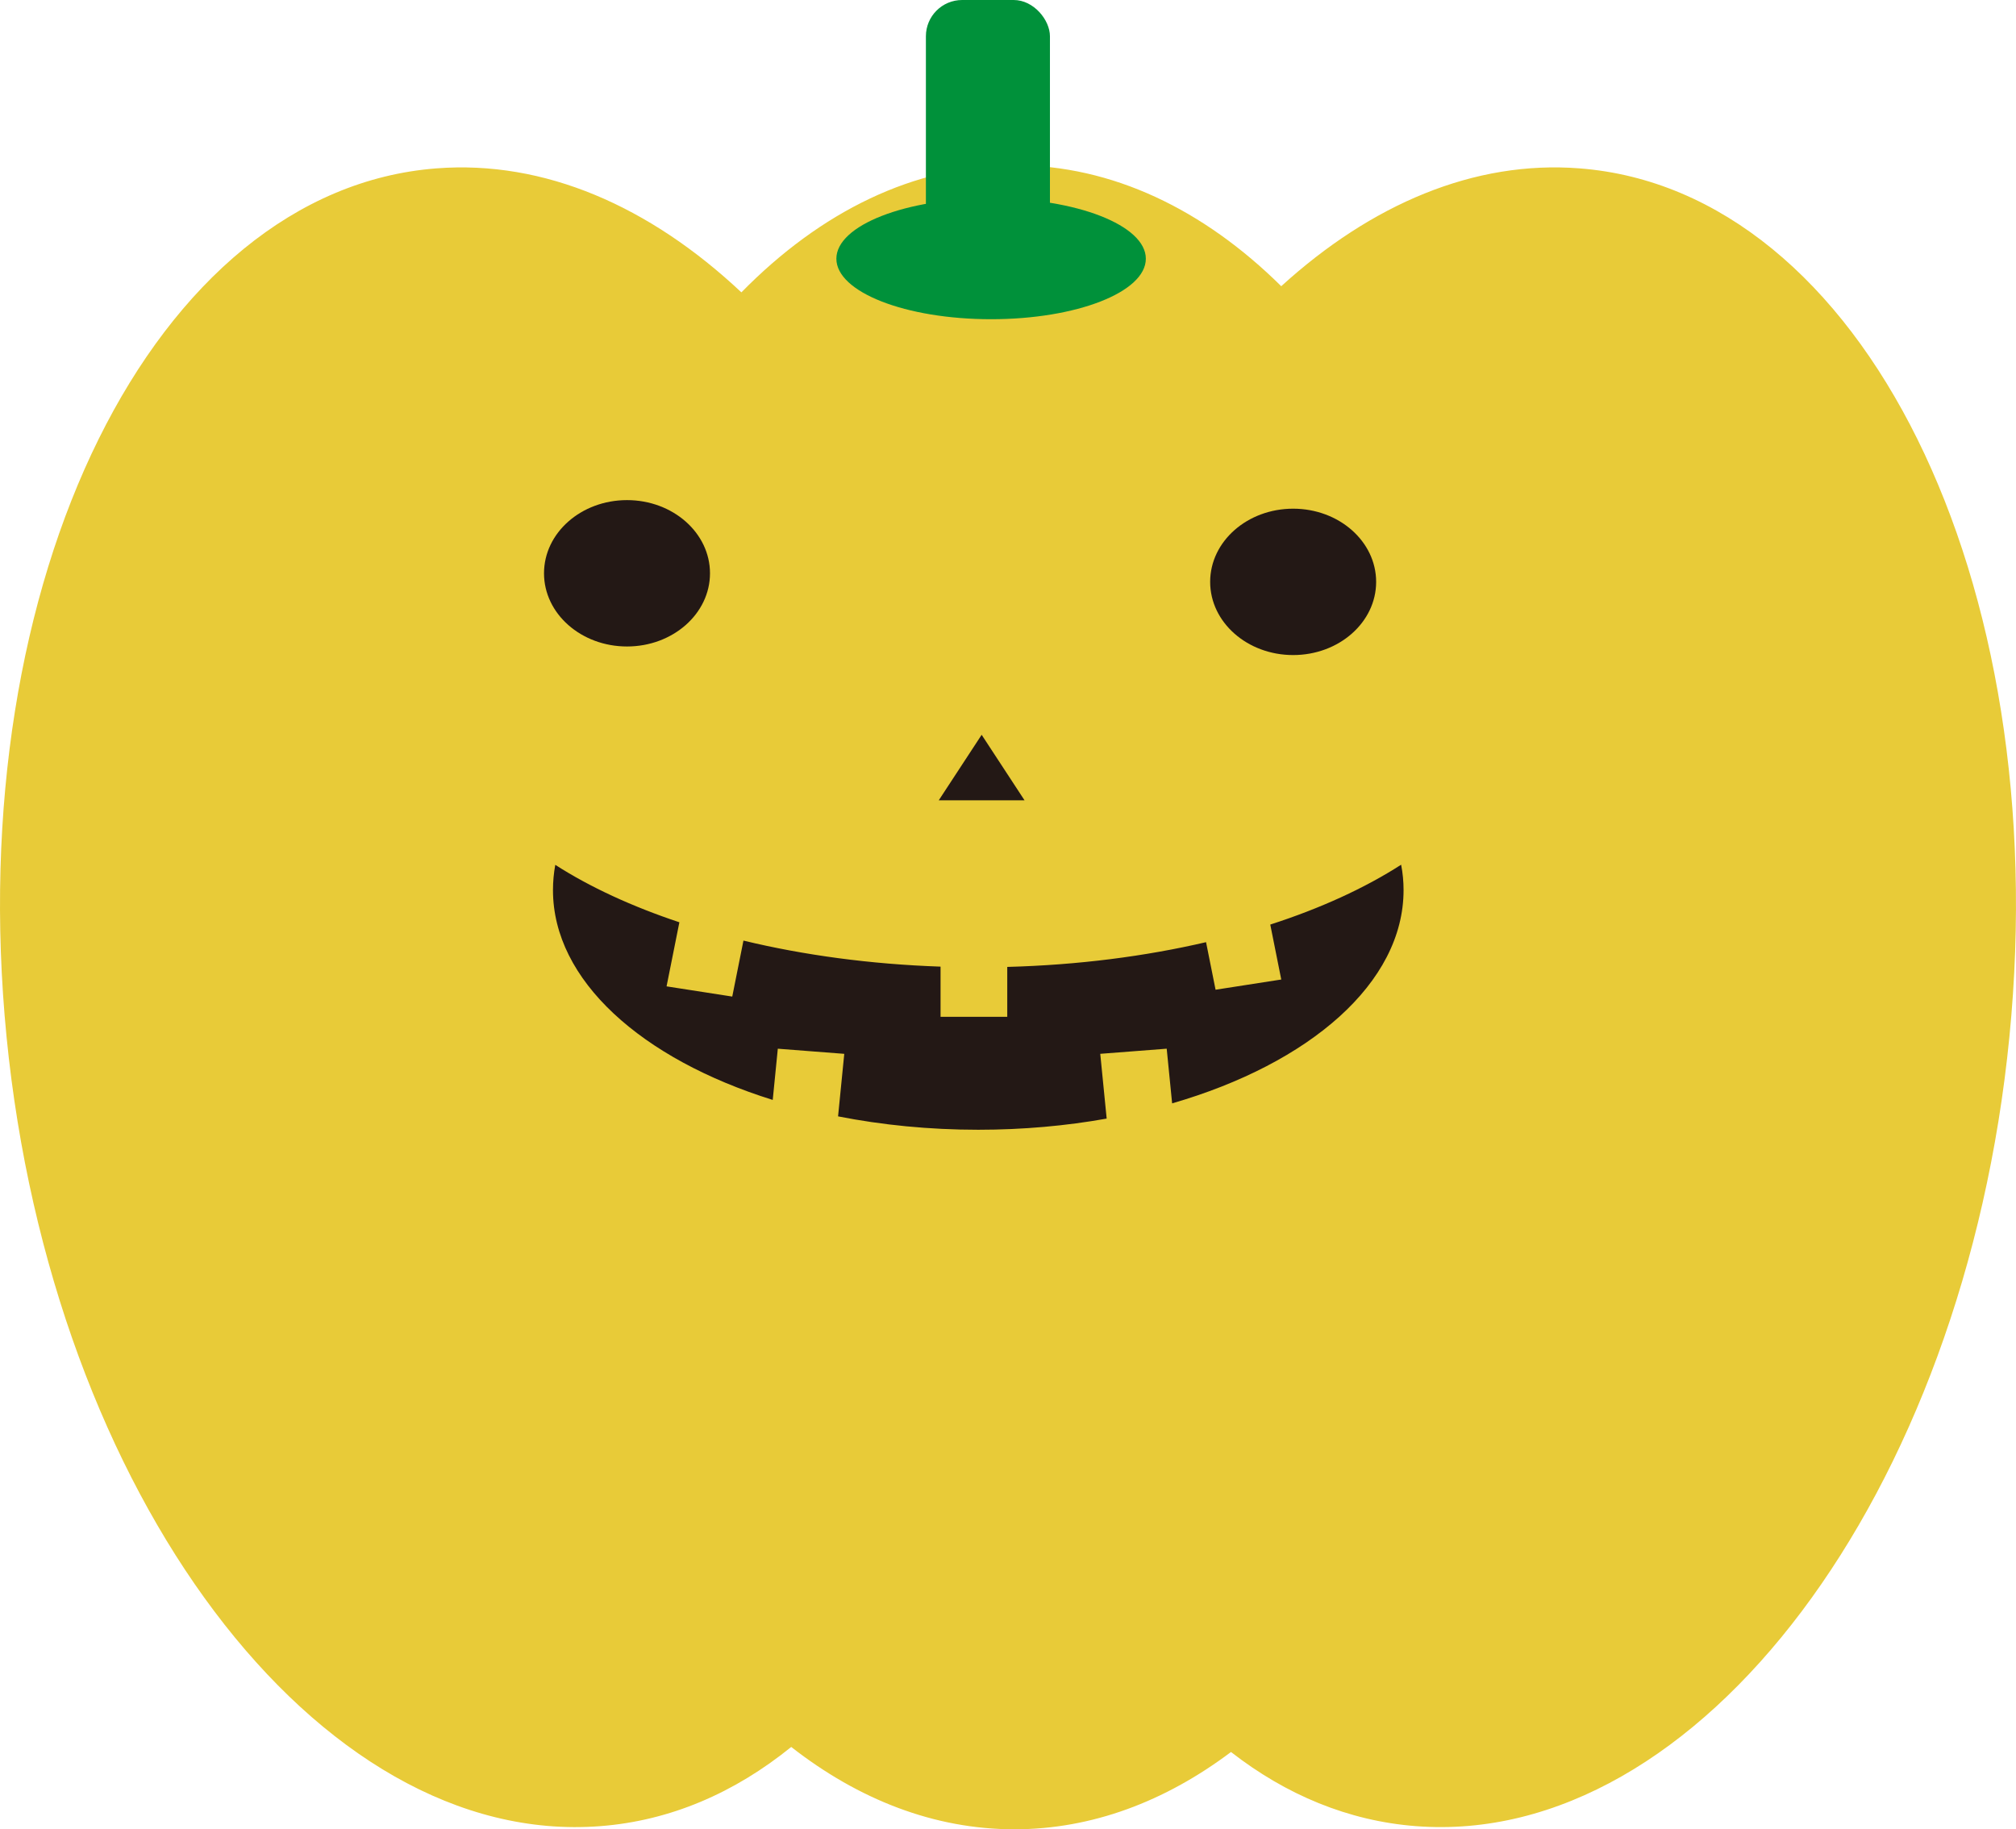 <?xml version="1.0" encoding="UTF-8"?><svg id="_レイヤー_2" xmlns="http://www.w3.org/2000/svg" width="47.852mm" height="43.418mm" viewBox="0 0 135.644 123.076"><defs><style>.cls-1{fill:#e8cb38;}.cls-2{fill:#00913a;}.cls-3{fill:#231815;}</style></defs><g id="_レイヤー_5"><g><path class="cls-1" d="M135.2,69.765c-3.036,30.8-20.922,54.574-39.938,53.099-4.536-.35-8.728-2.101-12.436-4.988-4.433,3.333-9.366,5.201-14.575,5.201-5.381,0-10.478-1.995-15.014-5.54-3.812,3.089-8.141,4.967-12.85,5.328C21.372,124.339,3.486,100.565,.441,69.765-2.594,38.965,10.35,12.792,29.366,11.328c7.261-.562,14.35,2.547,20.517,8.342,5.321-5.423,11.617-8.554,18.369-8.554,6.58,0,12.729,2.972,17.955,8.14,6.063-5.519,12.988-8.48,20.068-7.928,19.016,1.465,31.969,27.637,28.925,58.437Z"/><path class="cls-3" d="M94.273,58.179c-2.447,1.573-5.425,2.937-8.804,4.027l.739,3.697-4.42,.687-.64-3.2c-4.092,.953-8.607,1.539-13.376,1.665v3.358h-4.488v-3.377c-4.734-.163-9.214-.775-13.262-1.752l-.753,3.766-4.42-.687,.862-4.311c-3.19-1.063-6.016-2.367-8.35-3.865-.103,.563-.155,1.125-.155,1.703,0,6.074,5.97,11.365,14.786,14.114l.342-3.446,4.471,.345-.417,4.207c2.954,.581,6.127,.901,9.433,.901,3.011,0,5.913-.264,8.64-.751l-.432-4.358,4.471-.345,.365,3.678c9.242-2.674,15.572-8.095,15.572-14.346,0-.578-.052-1.148-.164-1.711Z"/><polygon class="cls-3" points="66.049 49.438 63.162 53.847 68.936 53.847 66.049 49.438"/><ellipse class="cls-3" cx="42.187" cy="38.572" rx="5.584" ry="4.924"/><ellipse class="cls-3" cx="87.008" cy="39.149" rx="5.584" ry="4.924"/><ellipse class="cls-2" cx="66.685" cy="17.407" rx="10.411" ry="4.07"/><rect class="cls-2" x="62.298" y="0" width="8.346" height="16.457" rx="2.439" ry="2.439"/></g></g></svg>
